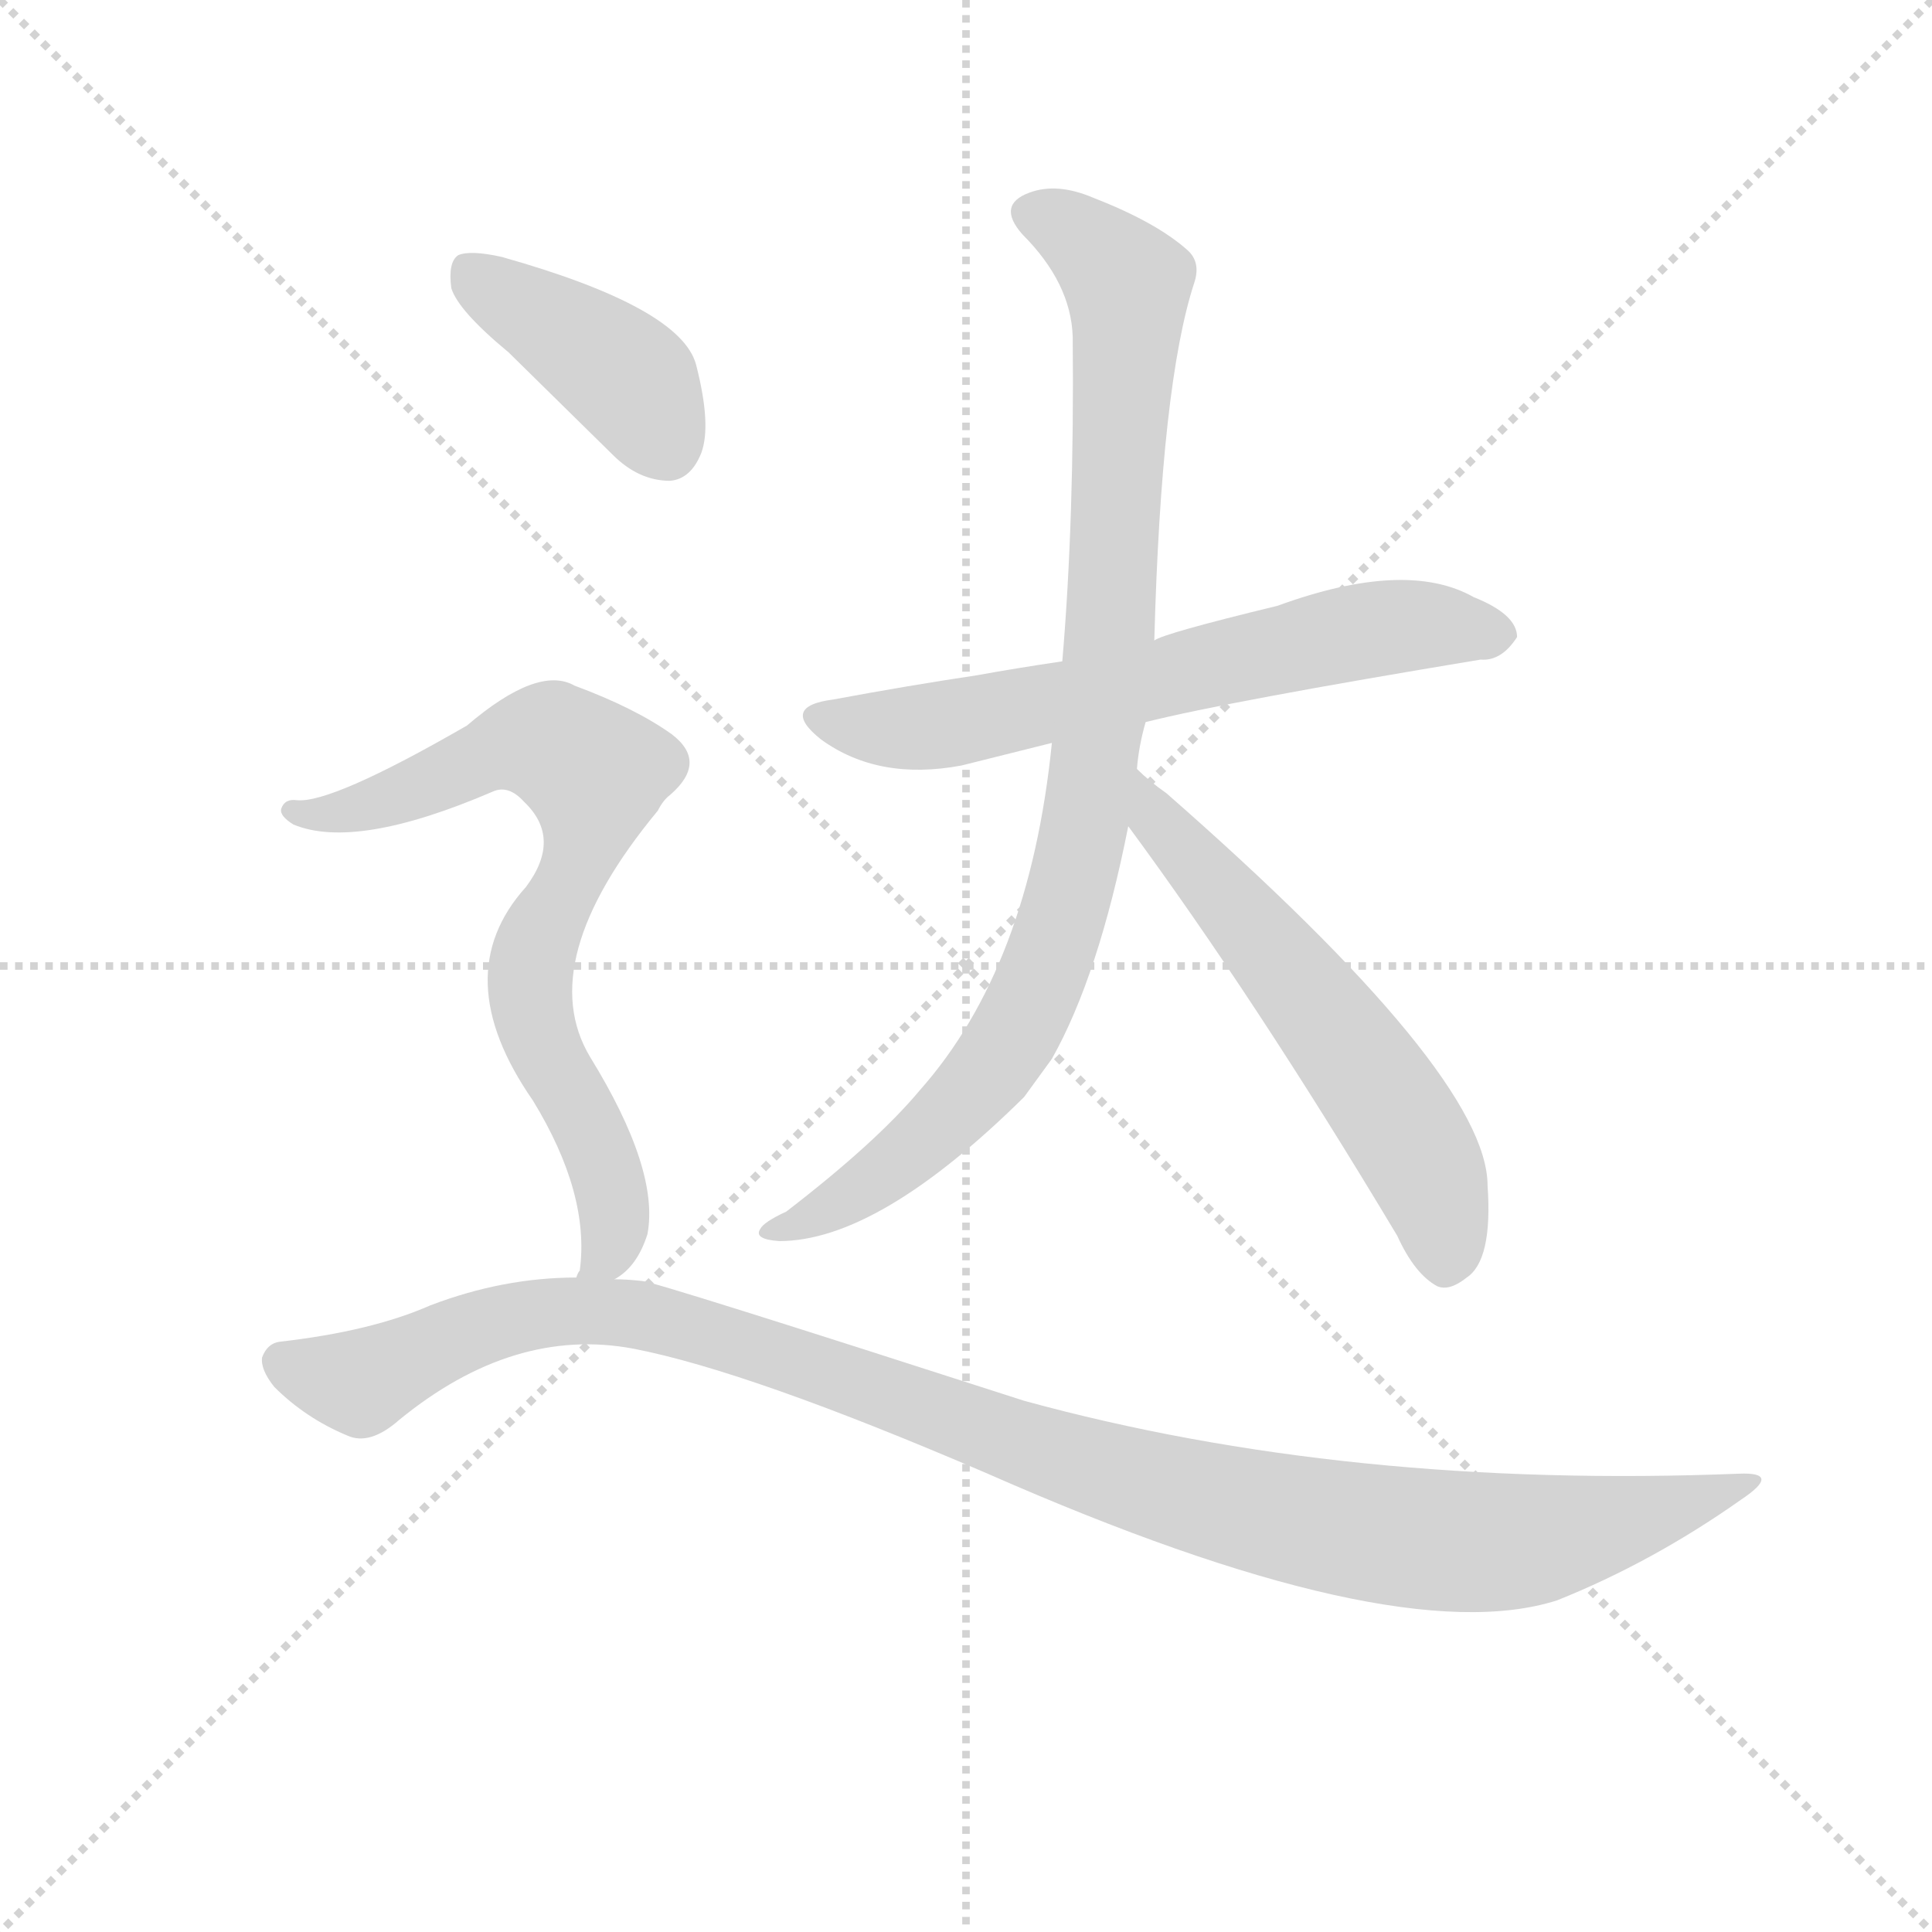 <svg version="1.1" viewBox="0 0 1024 1024" xmlns="http://www.w3.org/2000/svg">
  <g stroke="lightgray" stroke-dasharray="1,1" stroke-width="1" transform="scale(4, 4)">
    <line x1="0" y1="0" x2="256" y2="256"></line>
    <line x1="256" y1="0" x2="0" y2="256"></line>
    <line x1="128" y1="0" x2="128" y2="256"></line>
    <line x1="0" y1="128" x2="256" y2="128"></line>
  </g>
  <g transform="scale(0.92, -0.92) translate(60, -830)">
    <style type="text/css">
      
        @keyframes keyframes0 {
          from {
            stroke: blue;
            stroke-dashoffset: 651;
            stroke-width: 128;
          }
          68% {
            animation-timing-function: step-end;
            stroke: blue;
            stroke-dashoffset: 0;
            stroke-width: 128;
          }
          to {
            stroke: black;
            stroke-width: 1024;
          }
        }
        #make-me-a-hanzi-animation-0 {
          animation: keyframes0 0.78s both;
          animation-delay: 0s;
          animation-timing-function: linear;
        }
      
        @keyframes keyframes1 {
          from {
            stroke: blue;
            stroke-dashoffset: 948;
            stroke-width: 128;
          }
          76% {
            animation-timing-function: step-end;
            stroke: blue;
            stroke-dashoffset: 0;
            stroke-width: 128;
          }
          to {
            stroke: black;
            stroke-width: 1024;
          }
        }
        #make-me-a-hanzi-animation-1 {
          animation: keyframes1 1.021s both;
          animation-delay: 0.78s;
          animation-timing-function: linear;
        }
      
        @keyframes keyframes2 {
          from {
            stroke: blue;
            stroke-dashoffset: 591;
            stroke-width: 128;
          }
          66% {
            animation-timing-function: step-end;
            stroke: blue;
            stroke-dashoffset: 0;
            stroke-width: 128;
          }
          to {
            stroke: black;
            stroke-width: 1024;
          }
        }
        #make-me-a-hanzi-animation-2 {
          animation: keyframes2 0.731s both;
          animation-delay: 1.801s;
          animation-timing-function: linear;
        }
      
        @keyframes keyframes3 {
          from {
            stroke: blue;
            stroke-dashoffset: 411;
            stroke-width: 128;
          }
          57% {
            animation-timing-function: step-end;
            stroke: blue;
            stroke-dashoffset: 0;
            stroke-width: 128;
          }
          to {
            stroke: black;
            stroke-width: 1024;
          }
        }
        #make-me-a-hanzi-animation-3 {
          animation: keyframes3 0.584s both;
          animation-delay: 2.532s;
          animation-timing-function: linear;
        }
      
        @keyframes keyframes4 {
          from {
            stroke: blue;
            stroke-dashoffset: 743;
            stroke-width: 128;
          }
          71% {
            animation-timing-function: step-end;
            stroke: blue;
            stroke-dashoffset: 0;
            stroke-width: 128;
          }
          to {
            stroke: black;
            stroke-width: 1024;
          }
        }
        #make-me-a-hanzi-animation-4 {
          animation: keyframes4 0.855s both;
          animation-delay: 3.117s;
          animation-timing-function: linear;
        }
      
        @keyframes keyframes5 {
          from {
            stroke: blue;
            stroke-dashoffset: 1120;
            stroke-width: 128;
          }
          78% {
            animation-timing-function: step-end;
            stroke: blue;
            stroke-dashoffset: 0;
            stroke-width: 128;
          }
          to {
            stroke: black;
            stroke-width: 1024;
          }
        }
        #make-me-a-hanzi-animation-5 {
          animation: keyframes5 1.161s both;
          animation-delay: 3.971s;
          animation-timing-function: linear;
        }
      
    </style>
    
      <path d="M 600 414 Q 648 426 793 450 Q 805 449 814 463 Q 814 476 789 486 Q 750 508 676 481 Q 610 465 605 461 L 552 449 Q 525 445 503 441 Q 463 435 420 427 Q 389 423 413 404 Q 446 380 494 389 L 546 402 L 600 414 Z" fill="lightgray"></path>
    
      <path d="M 595 387 Q 596 400 600 414 L 605 461 Q 609 609 628 667 Q 632 679 624 686 Q 606 702 570 716 Q 549 725 533 719 Q 514 712 529 695 Q 557 667 558 636 Q 559 531 552 449 L 546 402 Q 533 273 470 202 Q 445 172 393 132 Q 380 126 378 122 Q 374 116 389 115 Q 446 115 530 198 L 546 220 Q 573 268 590 354 L 595 387 Z" fill="lightgray"></path>
    
      <path d="M 590 354 Q 663 255 745 118 Q 755 96 768 89 Q 775 86 785 94 Q 800 104 797 147 Q 797 211 612 373 Q 602 380 595 387 C 573 407 572 378 590 354 Z" fill="lightgray"></path>
    
      <path d="M 233 627 L 293 568 Q 308 553 326 553 Q 338 554 344 569 Q 350 585 341 620 Q 332 653 229 682 Q 211 686 204 683 Q 198 679 200 664 Q 204 651 233 627 Z" fill="lightgray"></path>
    
      <path d="M 294 93 Q 307 100 313 119 Q 320 156 280 221 Q 247 276 319 363 Q 322 369 326 372 Q 348 391 327 407 Q 306 422 271 435 Q 250 447 209 412 Q 131 367 111 369 Q 104 370 102 364 Q 101 360 109 355 Q 145 340 224 374 Q 233 378 242 368 Q 264 347 243 319 Q 197 268 247 196 Q 280 142 274 98 Q 273 97 272 94 C 267 68 272 73 294 93 Z" fill="lightgray"></path>
    
      <path d="M 272 94 Q 230 94 188 78 Q 154 63 101 57 Q 94 56 91 48 Q 90 41 98 31 Q 116 13 140 3 Q 153 -3 170 12 Q 236 66 305 53 Q 372 40 509 -19 Q 743 -122 837 -92 Q 892 -70 943 -34 Q 967 -18 942 -19 Q 716 -28 530 23 Q 316 92 310 92 Q 301 93 294 93 L 272 94 Z" fill="lightgray"></path>
    
    
      <clipPath id="make-me-a-hanzi-clip-0">
        <path d="M 600 414 Q 648 426 793 450 Q 805 449 814 463 Q 814 476 789 486 Q 750 508 676 481 Q 610 465 605 461 L 552 449 Q 525 445 503 441 Q 463 435 420 427 Q 389 423 413 404 Q 446 380 494 389 L 546 402 L 600 414 Z"></path>
      </clipPath>
      <path clip-path="url(#make-me-a-hanzi-clip-0)" d="M 415 416 L 483 412 L 748 470 L 803 464" fill="none" id="make-me-a-hanzi-animation-0" stroke-dasharray="523 1046" stroke-linecap="round"></path>
    
      <clipPath id="make-me-a-hanzi-clip-1">
        <path d="M 595 387 Q 596 400 600 414 L 605 461 Q 609 609 628 667 Q 632 679 624 686 Q 606 702 570 716 Q 549 725 533 719 Q 514 712 529 695 Q 557 667 558 636 Q 559 531 552 449 L 546 402 Q 533 273 470 202 Q 445 172 393 132 Q 380 126 378 122 Q 374 116 389 115 Q 446 115 530 198 L 546 220 Q 573 268 590 354 L 595 387 Z"></path>
      </clipPath>
      <path clip-path="url(#make-me-a-hanzi-clip-1)" d="M 535 706 L 568 689 L 590 661 L 581 473 L 556 315 L 532 248 L 507 207 L 444 150 L 384 120" fill="none" id="make-me-a-hanzi-animation-1" stroke-dasharray="820 1640" stroke-linecap="round"></path>
    
      <clipPath id="make-me-a-hanzi-clip-2">
        <path d="M 590 354 Q 663 255 745 118 Q 755 96 768 89 Q 775 86 785 94 Q 800 104 797 147 Q 797 211 612 373 Q 602 380 595 387 C 573 407 572 378 590 354 Z"></path>
      </clipPath>
      <path clip-path="url(#make-me-a-hanzi-clip-2)" d="M 597 381 L 606 357 L 672 284 L 740 193 L 769 137 L 772 103" fill="none" id="make-me-a-hanzi-animation-2" stroke-dasharray="463 926" stroke-linecap="round"></path>
    
      <clipPath id="make-me-a-hanzi-clip-3">
        <path d="M 233 627 L 293 568 Q 308 553 326 553 Q 338 554 344 569 Q 350 585 341 620 Q 332 653 229 682 Q 211 686 204 683 Q 198 679 200 664 Q 204 651 233 627 Z"></path>
      </clipPath>
      <path clip-path="url(#make-me-a-hanzi-clip-3)" d="M 210 675 L 299 615 L 323 574" fill="none" id="make-me-a-hanzi-animation-3" stroke-dasharray="283 566" stroke-linecap="round"></path>
    
      <clipPath id="make-me-a-hanzi-clip-4">
        <path d="M 294 93 Q 307 100 313 119 Q 320 156 280 221 Q 247 276 319 363 Q 322 369 326 372 Q 348 391 327 407 Q 306 422 271 435 Q 250 447 209 412 Q 131 367 111 369 Q 104 370 102 364 Q 101 360 109 355 Q 145 340 224 374 Q 233 378 242 368 Q 264 347 243 319 Q 197 268 247 196 Q 280 142 274 98 Q 273 97 272 94 C 267 68 272 73 294 93 Z"></path>
      </clipPath>
      <path clip-path="url(#make-me-a-hanzi-clip-4)" d="M 109 362 L 160 368 L 231 400 L 259 401 L 283 384 L 273 332 L 250 289 L 245 258 L 251 231 L 292 145 L 292 113 L 283 104" fill="none" id="make-me-a-hanzi-animation-4" stroke-dasharray="615 1230" stroke-linecap="round"></path>
    
      <clipPath id="make-me-a-hanzi-clip-5">
        <path d="M 272 94 Q 230 94 188 78 Q 154 63 101 57 Q 94 56 91 48 Q 90 41 98 31 Q 116 13 140 3 Q 153 -3 170 12 Q 236 66 305 53 Q 372 40 509 -19 Q 743 -122 837 -92 Q 892 -70 943 -34 Q 967 -18 942 -19 Q 716 -28 530 23 Q 316 92 310 92 Q 301 93 294 93 L 272 94 Z"></path>
      </clipPath>
      <path clip-path="url(#make-me-a-hanzi-clip-5)" d="M 102 46 L 148 34 L 240 72 L 288 75 L 378 53 L 609 -28 L 709 -50 L 816 -58 L 934 -27" fill="none" id="make-me-a-hanzi-animation-5" stroke-dasharray="992 1984" stroke-linecap="round"></path>
    
  </g>
</svg>